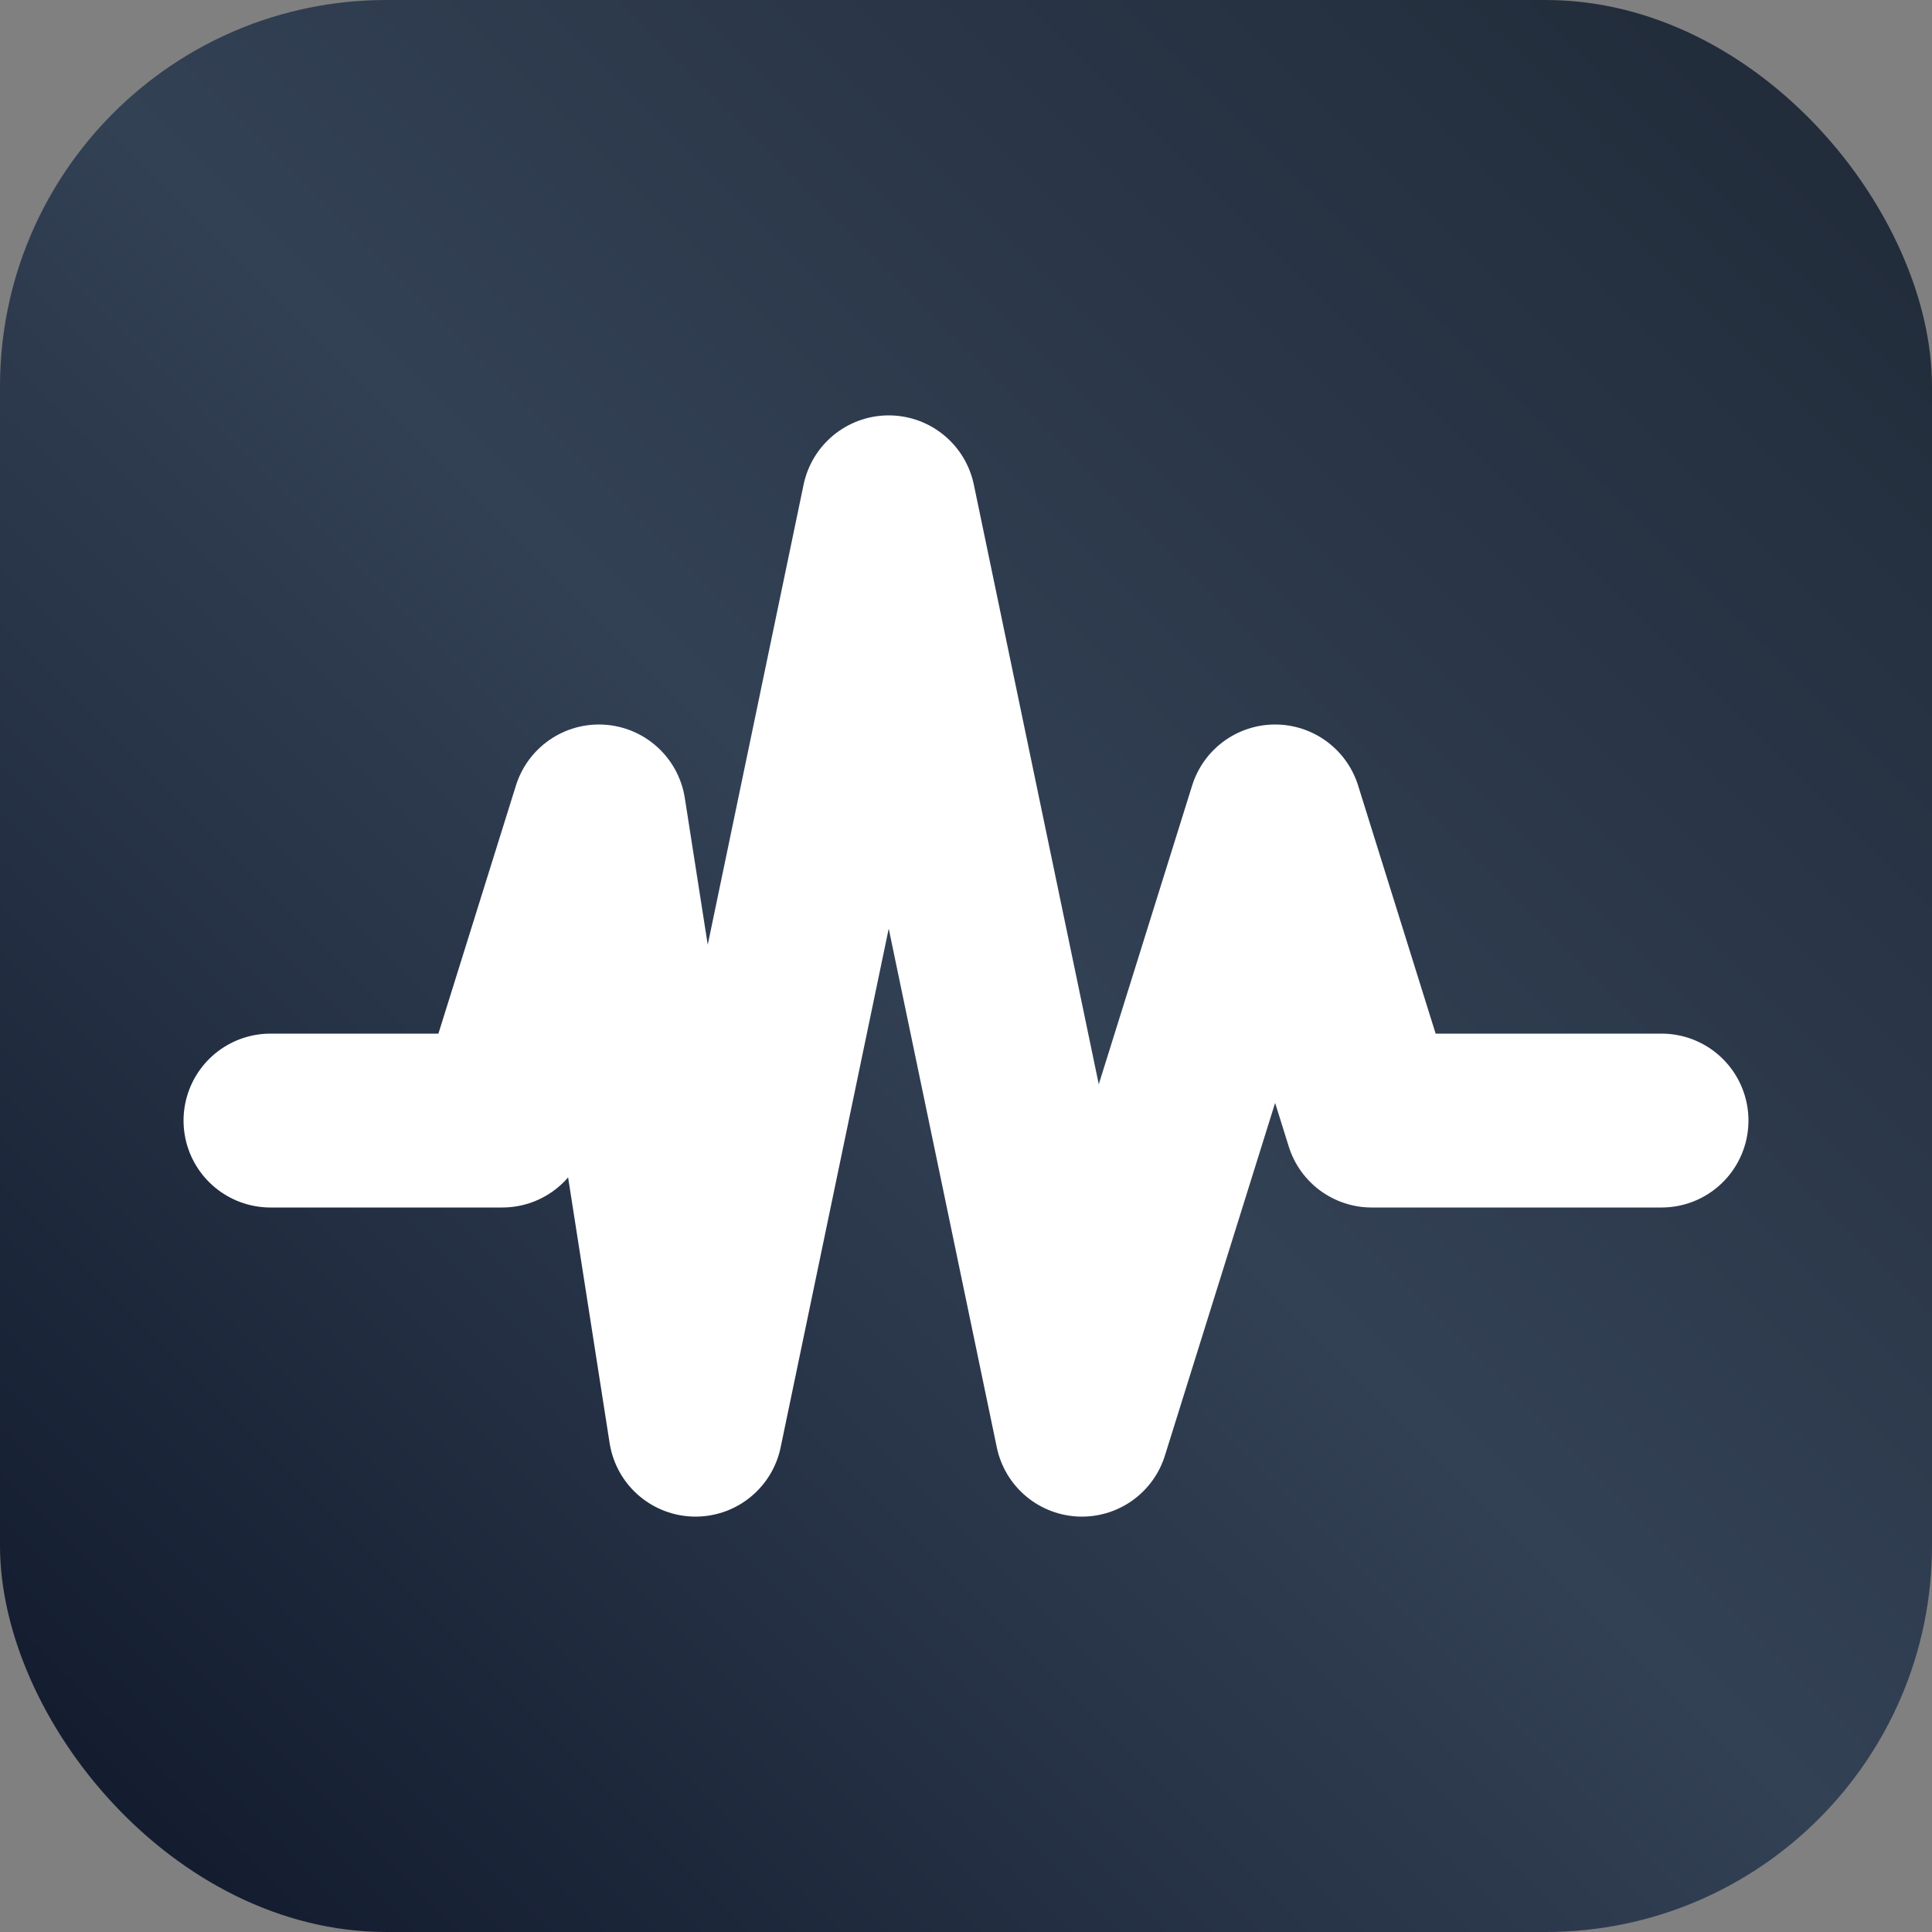 <svg xmlns="http://www.w3.org/2000/svg" viewBox="0 0 100 100">
  <rect x="0" y="0" width="100" height="100" fill="#808080" stroke="none"/>
  <defs>
    <linearGradient id="g" x1="0" y1="1" x2="1" y2="0">
      <stop stop-color="#0f172a" offset="0%"/>
      <stop stop-color="#334155" offset="50%"/>
      <stop stop-color="#1f2937" offset="100%"/>
    </linearGradient>
  </defs>
  <rect width="100" height="100" rx="20" fill="url(#g)"/>
  <polyline points="14,58 26,58 31,42 36,74 46,26 56,74 66,42 71,58 86,58"
    stroke="#fff" stroke-width="9" fill="none" stroke-linecap="round" stroke-linejoin="round"/>
</svg>
